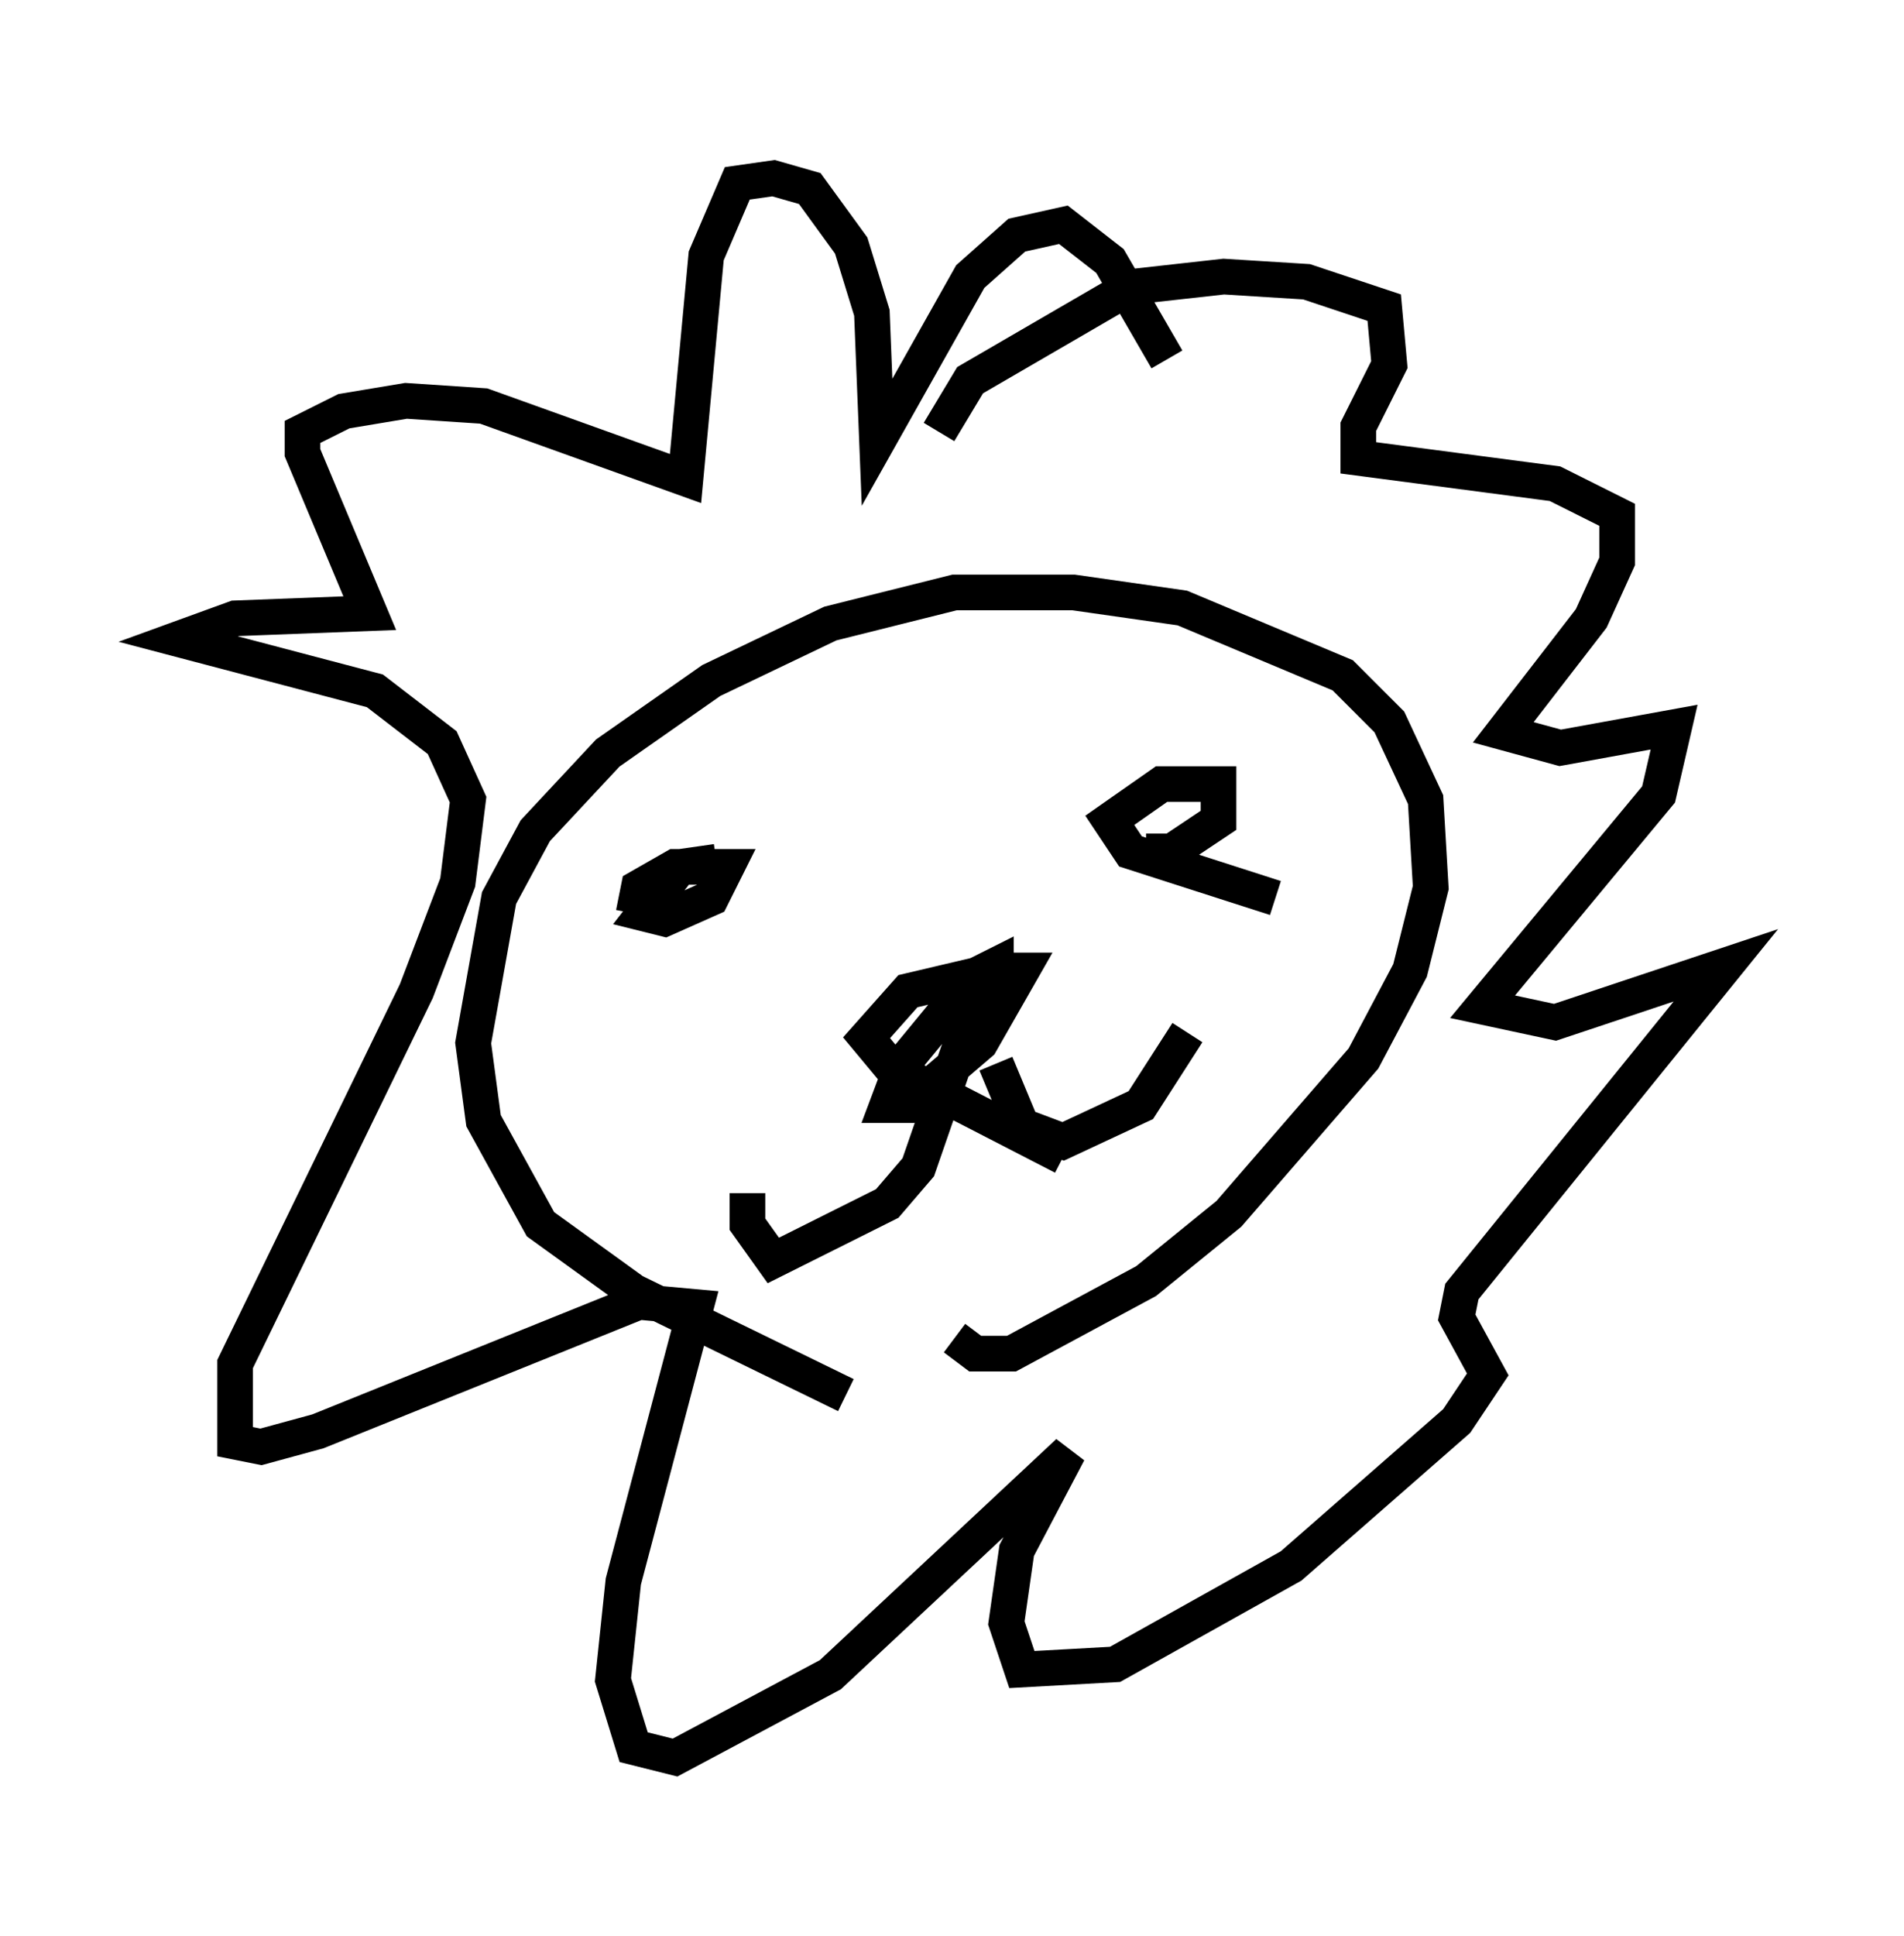 <?xml version="1.0" encoding="utf-8" ?>
<svg baseProfile="full" height="54.302" version="1.1" width="53.43" xmlns="http://www.w3.org/2000/svg" xmlns:ev="http://www.w3.org/2001/xml-events" xmlns:xlink="http://www.w3.org/1999/xlink"><defs /><rect fill="white" height="54.302" width="53.43" x="0" y="0" /><path d="M28.821, 40.151 m-5.084, -1.017 l-5.955, -2.905 -2.615, -1.888 l-1.598, -2.905 -0.291, -2.179 l0.726, -4.067 1.017, -1.888 l2.034, -2.179 2.905, -2.034 l3.341, -1.598 3.486, -0.872 l3.341, 0.0 3.05, 0.436 l4.503, 1.888 1.307, 1.307 l1.017, 2.179 0.145, 2.469 l-0.581, 2.324 -1.307, 2.469 l-3.777, 4.358 -2.324, 1.888 l-3.777, 2.034 -1.017, 0.0 l-0.581, -0.436 m3.05, -5.084 l-4.793, -2.469 -0.726, -0.872 l1.162, -1.307 2.469, -0.581 l0.726, 0.0 -1.162, 2.034 l-2.034, 1.743 -0.581, 0.0 l0.436, -1.162 2.034, -2.469 l0.581, -0.291 0.0, 0.726 l-0.872, 1.162 -1.307, 3.777 l-0.872, 1.017 -3.196, 1.598 l-0.726, -1.017 0.0, -0.872 m6.972, -3.631 l0.726, 1.743 1.162, 0.436 l2.179, -1.017 1.307, -2.034 m-15.542, -3.341 l0.145, -0.726 1.017, -0.581 l1.453, 0.0 -0.436, 0.872 l-1.307, 0.581 -0.581, -0.145 l1.017, -1.307 1.017, -0.145 m15.687, 1.017 l-4.067, -1.307 -0.581, -0.872 l1.453, -1.017 1.598, 0.0 l0.0, 1.017 -1.307, 0.872 l-0.726, 0.0 m-5.81, -11.765 l0.872, -1.453 4.503, -2.615 l2.615, -0.291 2.324, 0.145 l2.179, 0.726 0.145, 1.598 l-0.872, 1.743 0.0, 0.872 l5.52, 0.726 1.743, 0.872 l0.0, 1.307 -0.726, 1.598 l-2.469, 3.196 1.598, 0.436 l3.196, -0.581 -0.436, 1.888 l-4.939, 5.955 2.034, 0.436 l4.793, -1.598 -7.408, 9.151 l-0.145, 0.726 0.872, 1.598 l-0.872, 1.307 -4.648, 4.067 l-4.939, 2.76 -2.615, 0.145 l-0.436, -1.307 0.291, -2.034 l1.453, -2.76 -6.682, 6.246 l-4.358, 2.324 -1.162, -0.291 l-0.581, -1.888 0.291, -2.76 l2.034, -7.698 -1.598, -0.145 l-9.006, 3.631 -1.598, 0.436 l-0.726, -0.145 0.0, -2.179 l5.084, -10.458 1.162, -3.05 l0.291, -2.324 -0.726, -1.598 l-1.888, -1.453 -5.52, -1.453 l1.598, -0.581 3.777, -0.145 l-1.888, -4.503 0.0, -0.581 l1.162, -0.581 1.743, -0.291 l2.179, 0.145 5.665, 2.034 l0.581, -6.246 0.872, -2.034 l1.017, -0.145 1.017, 0.291 l1.162, 1.598 0.581, 1.888 l0.145, 3.631 2.615, -4.648 l1.307, -1.162 1.307, -0.291 l1.307, 1.017 1.598, 2.76 " fill="none" stroke="black" stroke-width="1" /></svg>